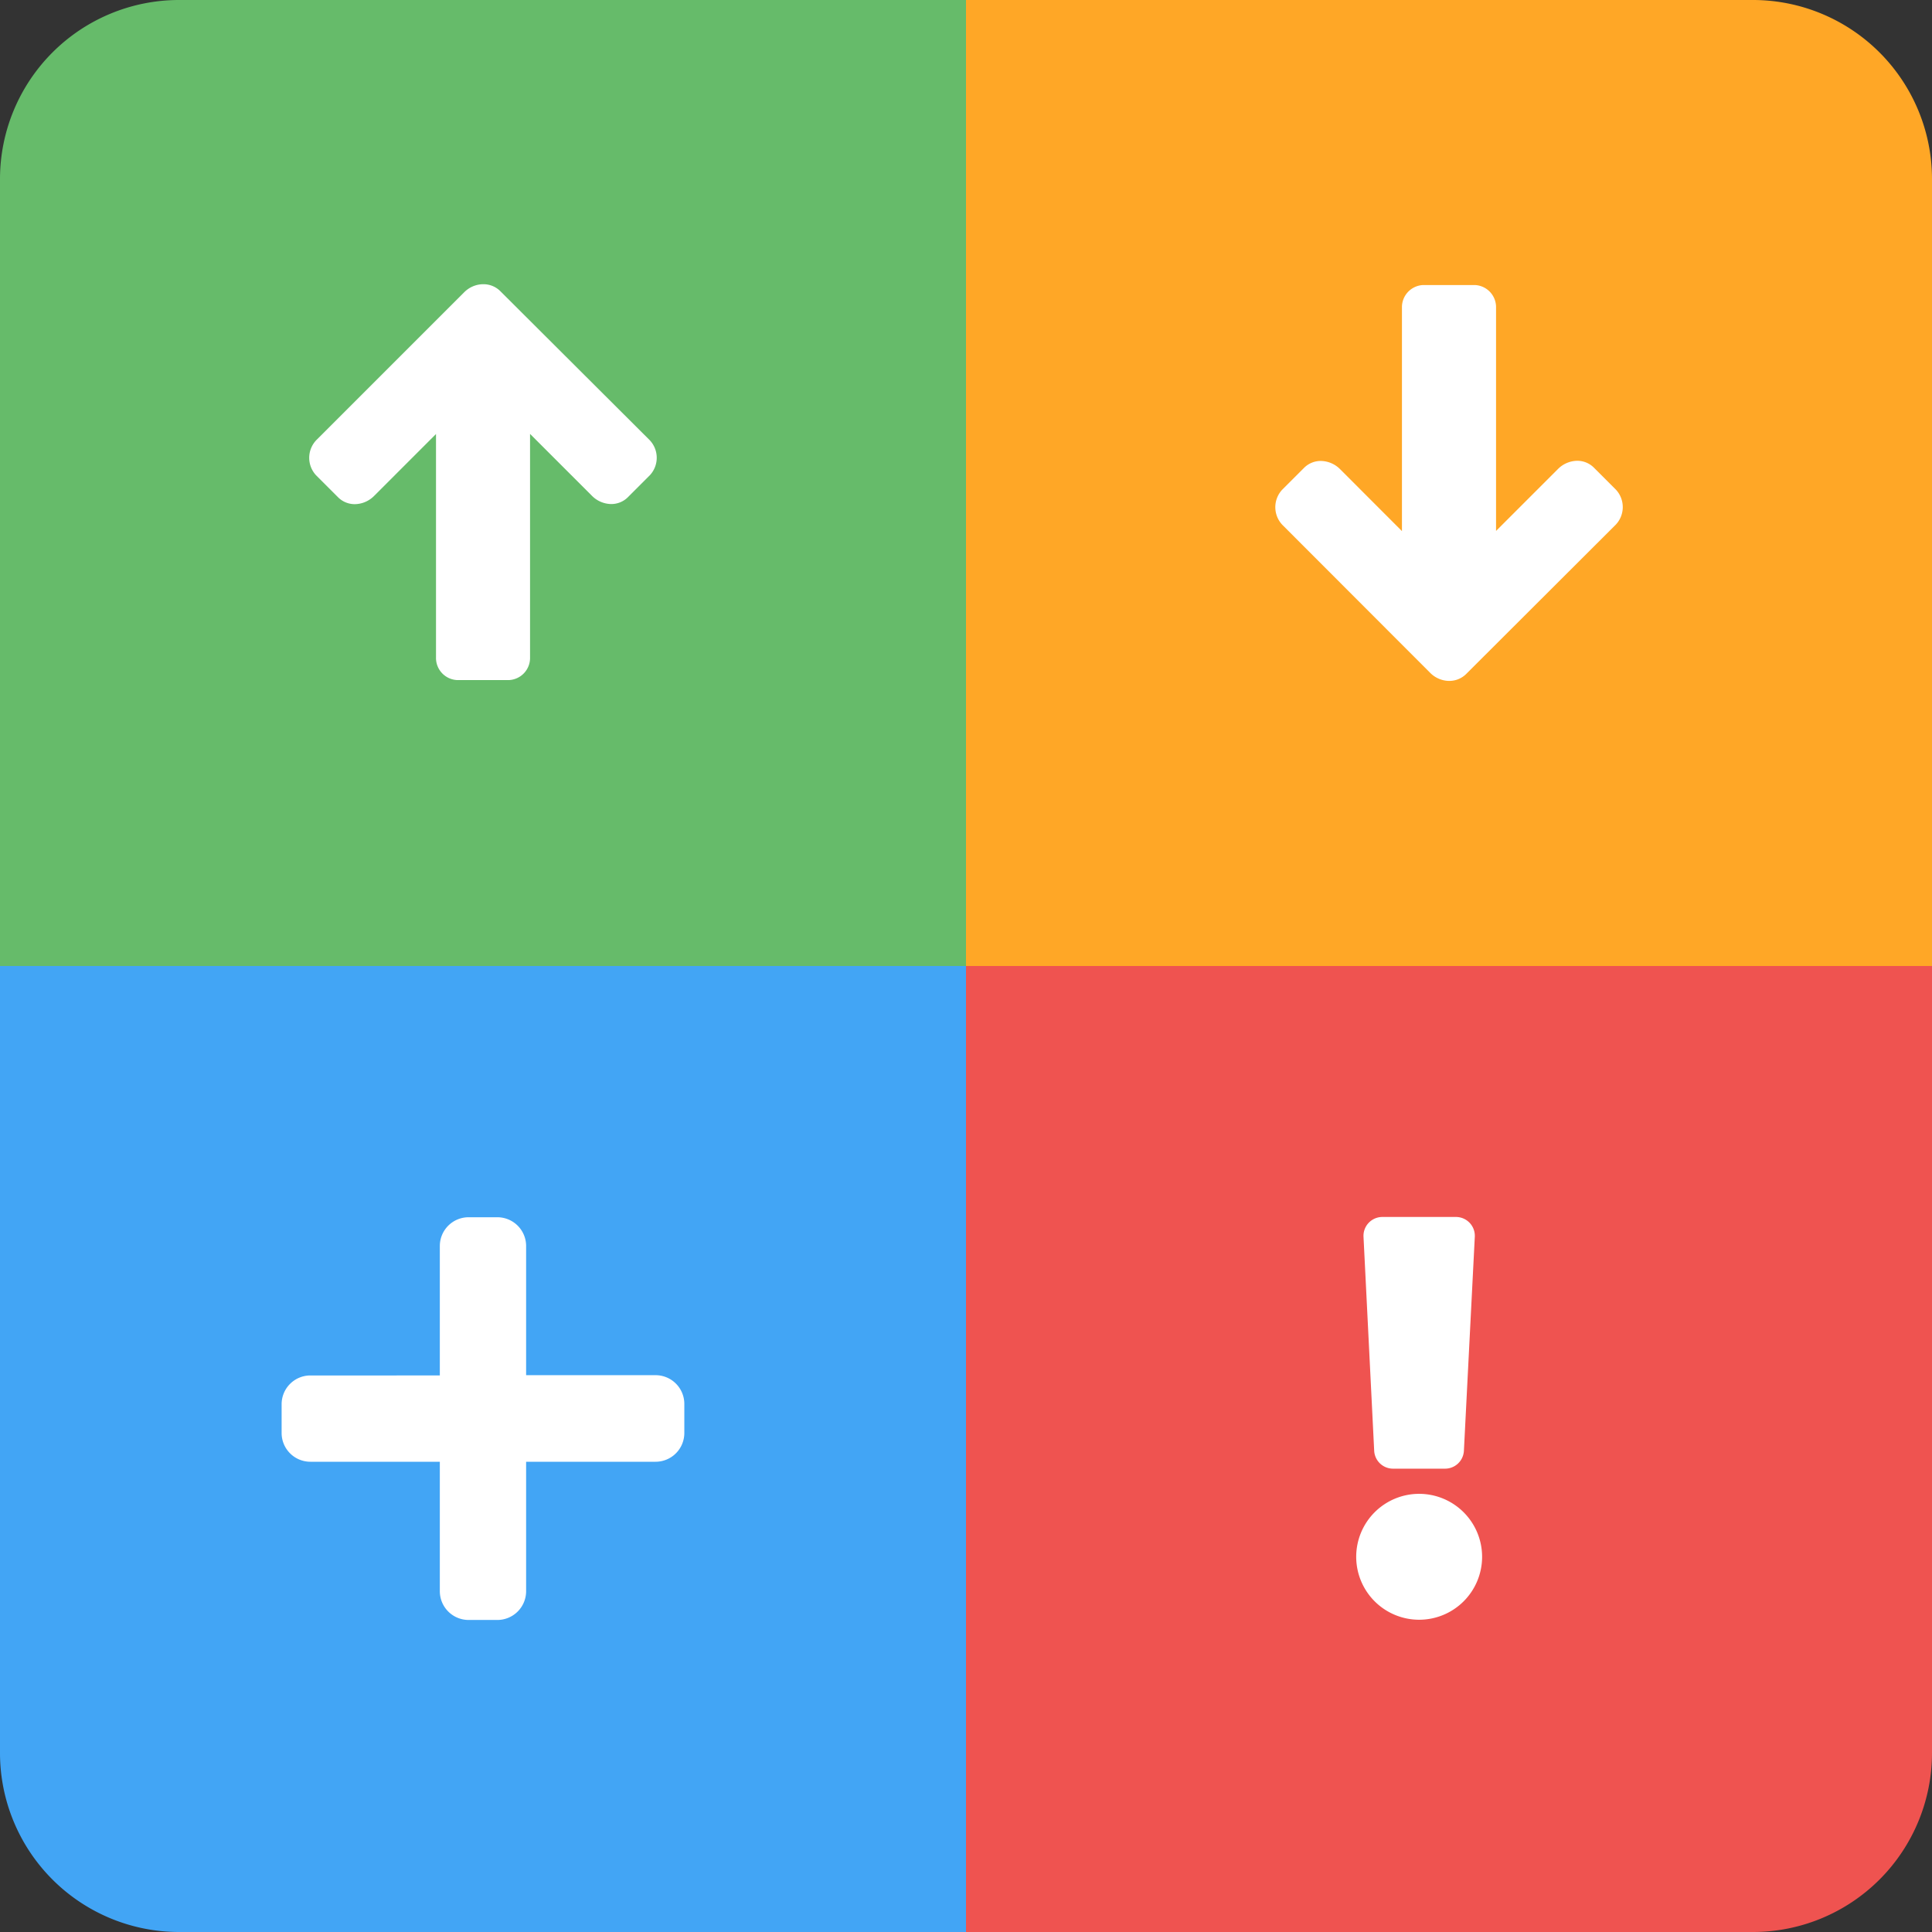 <svg id="logo" xmlns="http://www.w3.org/2000/svg" width="34.926" height="34.926" viewBox="0 0 34.926 34.926">
  <rect x="0" y="0" width="34.926" height="34.926" fill="#333333" stroke="none"/>
  <path id="Path_30" data-name="Path 30" d="M17.463,0H3.234A3.238,3.238,0,0,0,0,3.234V17.463H17.463Z" fill="#66bb6a"/>
  <path id="Path_31" data-name="Path 31" d="M260.463,17.463V3.234A3.238,3.238,0,0,0,257.229,0H243V17.463Z" transform="translate(-225.537)" fill="#ffa726"/>
  <path id="Path_33" data-name="Path 33" d="M0,243v14.229a3.238,3.238,0,0,0,3.234,3.234H17.463V243Z" transform="translate(0 -225.537)" fill="#42a5f5"/>
  <path id="Icon_awesome-plus" data-name="Icon awesome-plus" d="M6.76,4.735H4.42V2.4a.52.52,0,0,0-.52-.52H3.38a.52.52,0,0,0-.52.52v2.34H.52a.52.52,0,0,0-.52.52v.52a.52.52,0,0,0,.52.52H2.86v2.34a.52.52,0,0,0,.52.52H3.9a.52.52,0,0,0,.52-.52V6.3H6.76a.52.52,0,0,0,.52-.52v-.52A.52.52,0,0,0,6.76,4.735Z" transform="translate(5.091 20.125)" fill="#fff"/>
  <path id="Path_40" data-name="Path 40" d="M260.463,0V14.229a3.238,3.238,0,0,1-3.234,3.234H243V0Z" transform="translate(-225.537 17.463)" fill="#ef5350"/>
  <g id="back-to-top" transform="translate(5.59 5.138)">
    <path id="Subtraction_1" data-name="Subtraction 1" d="M3.612,7.156h-.94a.4.4,0,0,1-.38-.409V2.708L1.172,3.828a.5.5,0,0,1-.349.148.425.425,0,0,1-.3-.123l-.4-.4A.463.463,0,0,1,.147,2.8L2.8.147A.491.491,0,0,1,3.134,0h.017a.43.43,0,0,1,.3.122L6.136,2.8a.463.463,0,0,1,.024.651l-.4.4a.424.424,0,0,1-.3.123.5.5,0,0,1-.348-.148l-1.12-1.12V6.747A.4.4,0,0,1,3.612,7.156Z" transform="translate(0 0)" fill="#fff"/>
  </g>
  <g id="back-to-top-2" data-name="back-to-top" transform="translate(23.053 5.153)">
    <path id="Subtraction_1-2" data-name="Subtraction 1" d="M3.612,0H2.671a.4.4,0,0,0-.38.409V4.448L1.172,3.328a.5.5,0,0,0-.349-.148.425.425,0,0,0-.3.123l-.4.4a.464.464,0,0,0,.025.651L2.8,7.009a.491.491,0,0,0,.332.147h.017a.43.43,0,0,0,.3-.122L6.135,4.353A.463.463,0,0,0,6.16,3.7l-.4-.4a.424.424,0,0,0-.3-.123.5.5,0,0,0-.348.148l-1.12,1.12V.409A.4.4,0,0,0,3.612,0Z" transform="translate(0)" fill="#fff"/>
  </g>
  <path id="Icon_awesome-exclamation" data-name="Icon awesome-exclamation" d="M3.213,6.143A1.138,1.138,0,1,1,2.075,5.005,1.139,1.139,0,0,1,3.213,6.143ZM1.069.358l.193,3.868A.341.341,0,0,0,1.6,4.55h.943a.341.341,0,0,0,.341-.324L3.081.358A.341.341,0,0,0,2.74,0H1.41A.341.341,0,0,0,1.069.358Z" transform="translate(23.58 22)" fill="#fff"/>
</svg>
